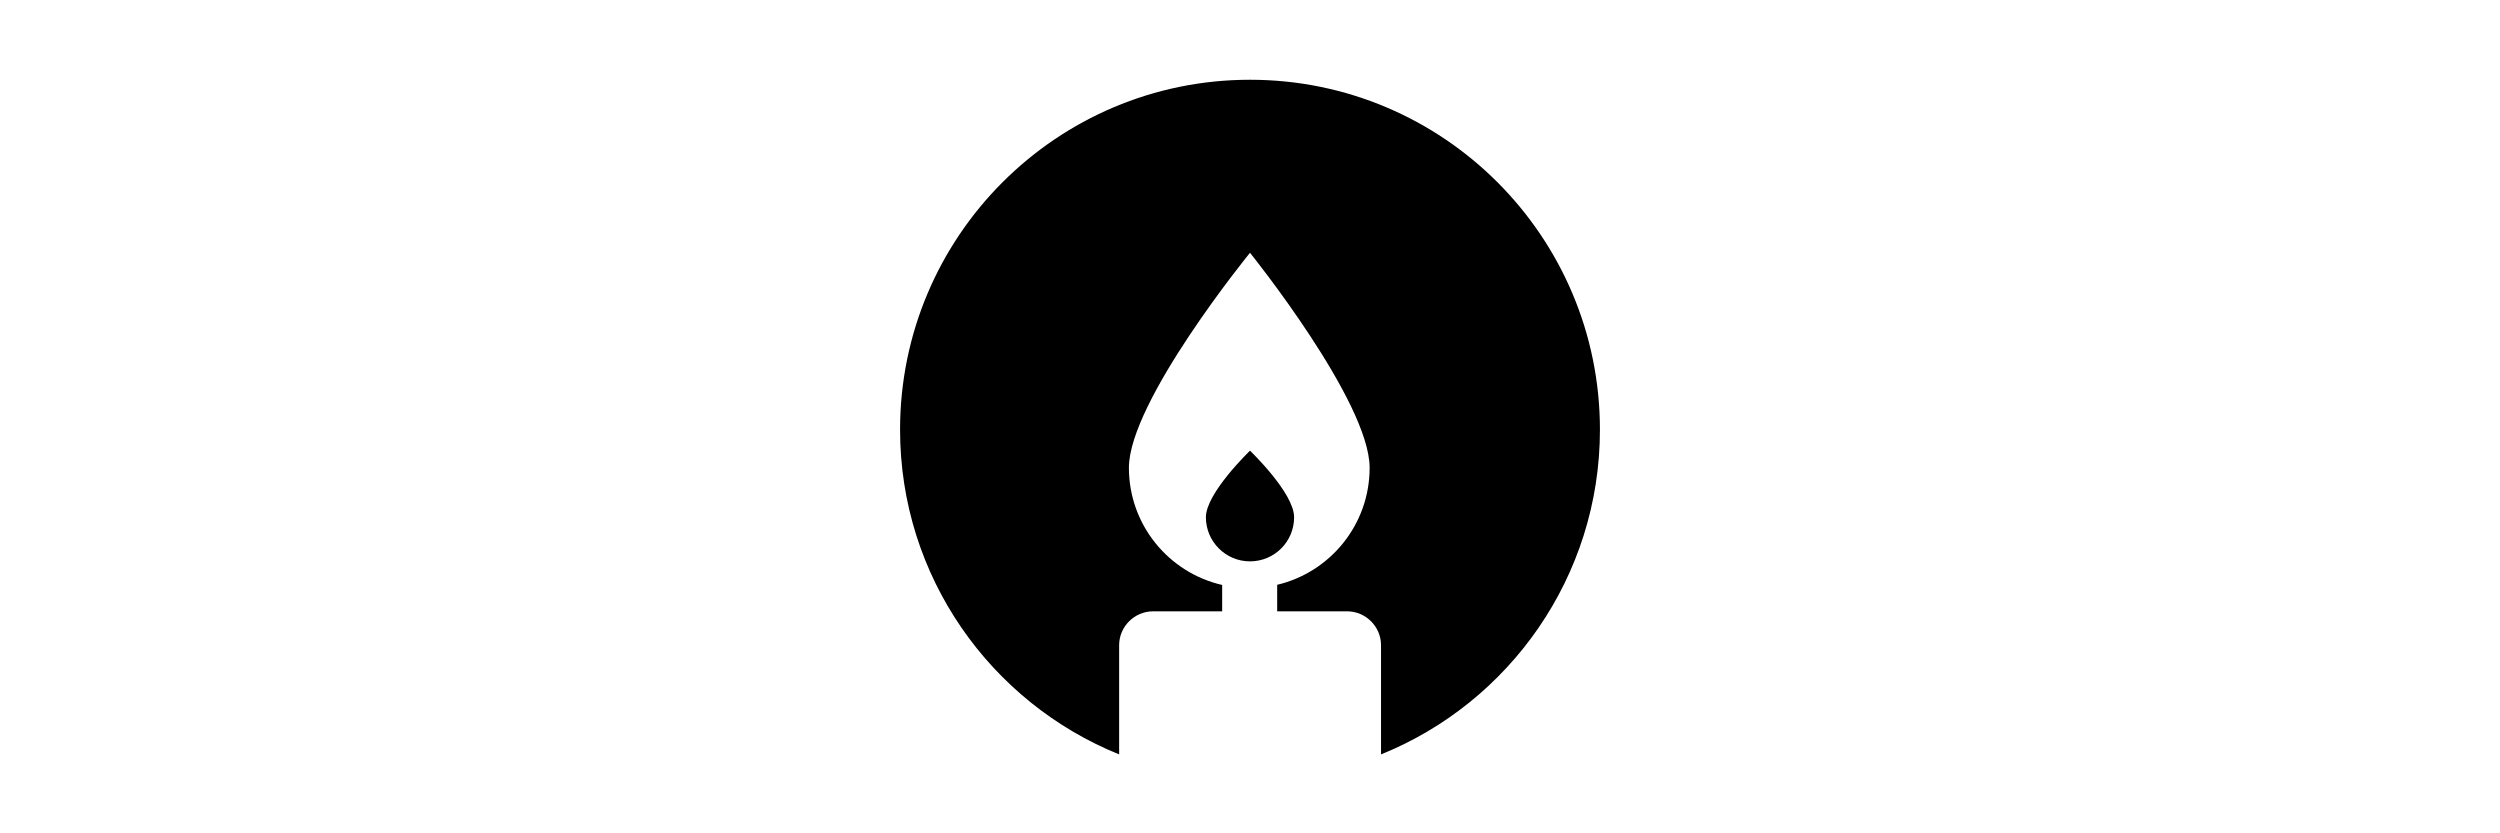 <?xml version="1.0" encoding="utf-8"?>
<!-- Generator: Adobe Illustrator 22.1.0, SVG Export Plug-In . SVG Version: 6.00 Build 0)  -->
<svg version="1.1" id="Layer_1" xmlns="http://www.w3.org/2000/svg" xmlns:xlink="http://www.w3.org/1999/xlink" x="0px" y="0px"
	 viewBox="0 0 1536 512" style="enable-background:new 0 0 1536 512;" xml:space="preserve">
<g>
	<path d="M768,49c-118.8,0-215,96.3-215,215c0,90.3,55.7,167.6,134.6,199.5v-67.1c0-11.4,9.4-20.8,20.8-20.8h42.5v-16.2
		c-32.8-7.5-57.3-36.9-57.3-72c0-40.8,74.4-132.1,74.4-132.1s73.5,91.3,73.5,132.1c0,34.9-24.2,64.2-56.8,71.9v16.3h43
		c11.4,0,20.8,9.4,20.8,20.8v67.1C927.3,431.7,983,354.3,983,264C983,145.3,886.8,49,768,49z"/>
	<path d="M795.1,317.8c0-15-27.1-40.9-27.1-40.9s-27.1,26-27.1,40.9s12.1,27.1,27.1,27.1S795.1,332.8,795.1,317.8z"/>
</g>
</svg>
